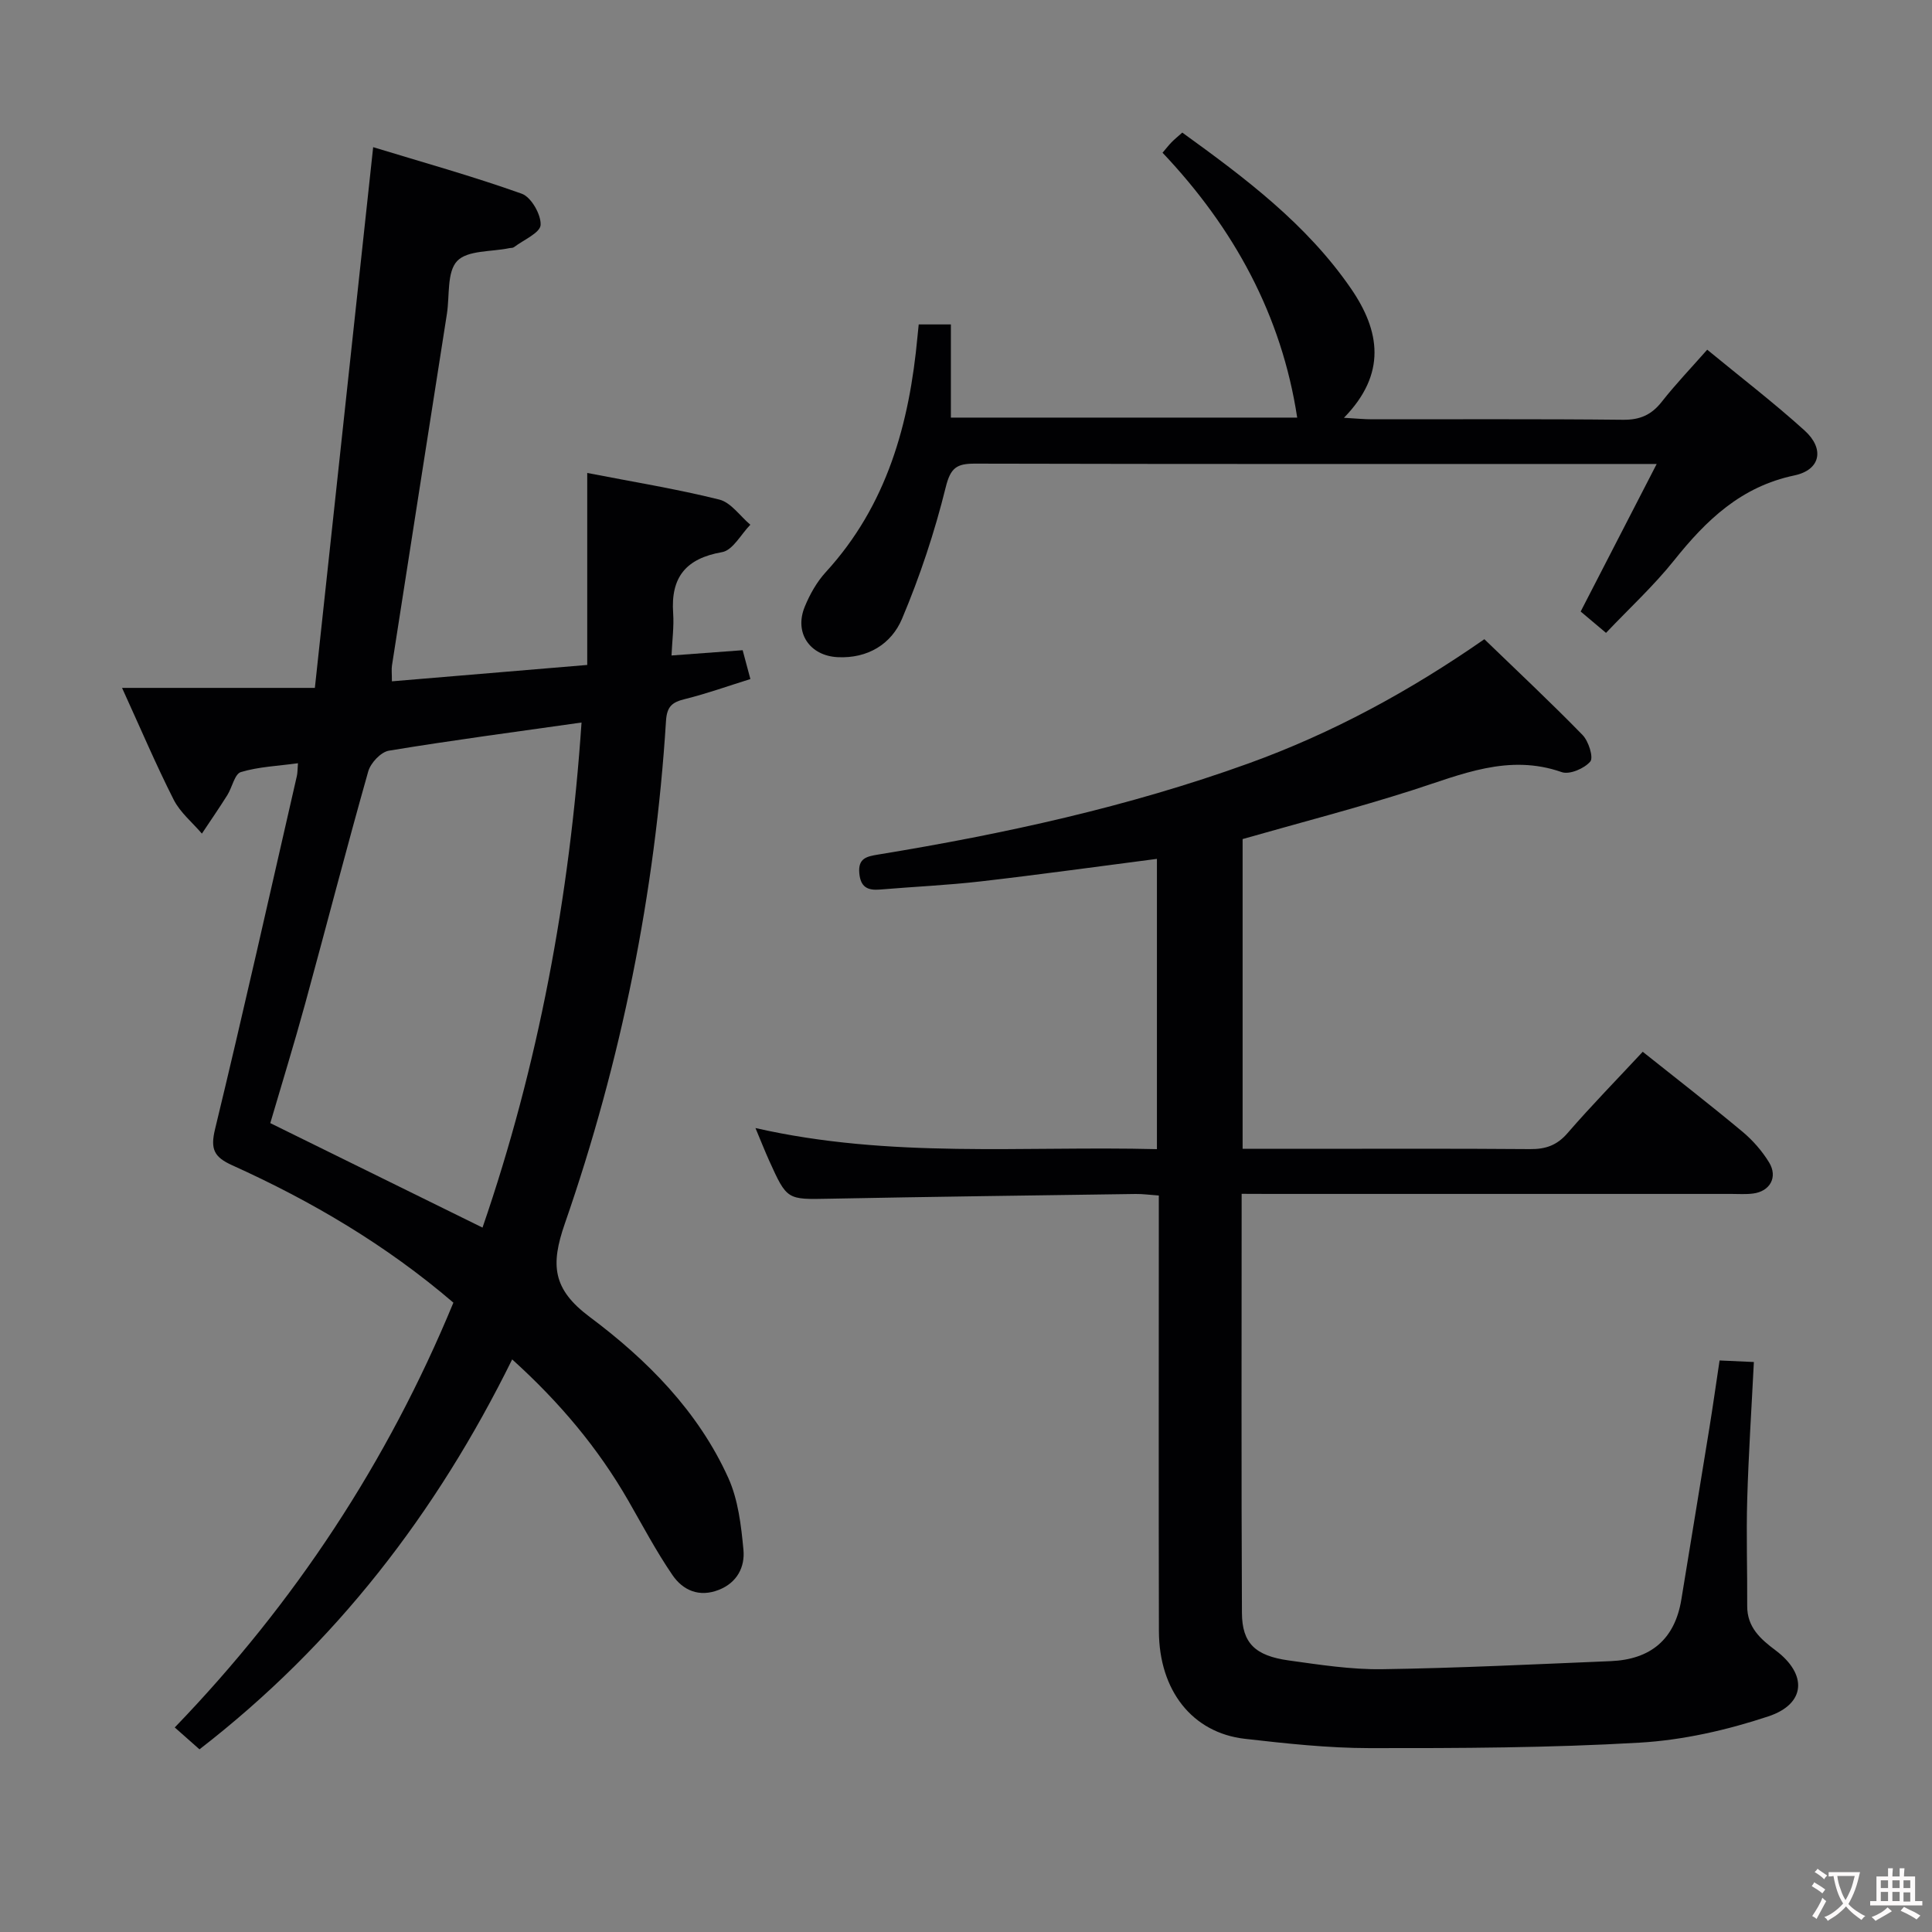 <svg enable-background="new 0 0 400 400" viewBox="0 0 400 400" xmlns="http://www.w3.org/2000/svg"><rect x="0" y="0" width="400" height="400" fill="#808080" stroke="none"/><g fill="#010103"><path d="m61.69 158.02c-4.16.57-8.13.72-11.82 1.83-1.29.39-1.8 3.18-2.81 4.78-1.69 2.69-3.5 5.31-5.26 7.96-1.98-2.32-4.5-4.37-5.84-7.02-3.65-7.2-6.81-14.65-10.69-23.15h39.92c4.05-37.51 8.01-74.27 12.07-111.95 10.05 3.07 20.54 5.99 30.77 9.64 1.94.69 4.01 4.31 3.9 6.46-.09 1.64-3.54 3.1-5.53 4.61-.24.18-.64.13-.97.2-3.71.78-8.64.4-10.78 2.66-2.15 2.27-1.54 7.18-2.12 10.93-3.8 24.26-7.6 48.51-11.37 72.77-.13.81-.02 1.66-.02 3.32 13.29-1.12 26.55-2.23 40.44-3.39 0-13.34 0-26.35 0-39.75 9.6 1.87 18.56 3.32 27.34 5.51 2.43.61 4.3 3.42 6.43 5.21-1.93 1.97-3.63 5.28-5.84 5.67-7.51 1.31-10.67 5.2-10.14 12.66.19 2.76-.2 5.57-.34 8.74 5.08-.38 9.66-.71 14.73-1.09.53 1.97 1.02 3.79 1.6 5.97-4.74 1.48-9.09 3.04-13.54 4.14-2.61.64-3.74 1.48-3.93 4.51-2.24 35.65-9.26 70.43-20.96 104.13-2.97 8.55-2.52 13.54 5.14 19.27 11.88 8.87 22.47 19.52 28.72 33.35 2.04 4.52 2.66 9.84 3.13 14.86.34 3.55-1.28 6.81-5.09 8.31-4.06 1.6-7.44.12-9.62-3.08-3.36-4.92-6.16-10.22-9.13-15.39-6.27-10.9-14.23-20.38-24.04-29.24-15.71 31.86-36.64 59-64.74 80.73-1.61-1.42-3.21-2.83-5.12-4.53 24.82-25.74 44.05-54.92 57.69-87.95-13.94-11.95-29.38-21.03-45.81-28.45-3.73-1.69-4.54-3.31-3.54-7.46 5.89-24.32 11.35-48.74 16.94-73.12.15-.62.12-1.28.23-2.65zm58.71-8.43c-13.67 1.94-26.81 3.67-39.88 5.83-1.66.27-3.79 2.54-4.28 4.29-4.52 15.96-8.66 32.02-13.04 48.02-2.31 8.44-4.9 16.81-7.24 24.8 14.83 7.3 29.26 14.4 43.94 21.63 11.55-33.54 18.05-68.43 20.5-104.57z"/><path d="m257.07 247.17c0 29.46-.08 58.11.06 86.76.03 6.27 2.73 8.88 9.71 9.85 6.4.89 12.88 1.9 19.31 1.81 15.78-.23 31.56-1.02 47.33-1.67 8.24-.34 13.28-4.48 14.63-12.79 1.92-11.79 3.88-23.57 5.78-35.36.74-4.56 1.38-9.13 2.13-14.1 2.45.11 4.52.2 7.1.32-.49 9.75-1.11 19.15-1.38 28.57-.21 7.3.04 14.61 0 21.92-.03 4.4 2.72 6.85 5.88 9.21 6.59 4.94 6.3 11.08-1.51 13.67-8.57 2.84-17.69 4.92-26.68 5.44-18.59 1.08-37.25 1.15-55.88 1.13-8.61-.01-17.26-.95-25.83-1.93-10.87-1.25-17.75-10.01-17.78-22.3-.07-28.16-.02-56.32-.02-84.48 0-1.8 0-3.6 0-5.7-1.88-.13-3.33-.34-4.78-.32-21.14.3-42.28.57-63.41.98-8.77.17-8.78.32-12.49-7.9-.86-1.91-1.63-3.86-2.83-6.73 27.93 6.36 55.39 3.67 83.12 4.37 0-20.33 0-40.22 0-60.1-12.17 1.57-24.3 3.26-36.45 4.66-6.93.8-13.91 1.1-20.86 1.69-2.58.22-4.05-.48-4.31-3.38-.28-3.11 1.53-3.47 3.88-3.86 26.07-4.27 51.81-9.88 76.73-18.88 17.3-6.25 33.32-14.94 48.8-25.71 6.86 6.63 13.75 13.08 20.33 19.83 1.25 1.28 2.31 4.66 1.6 5.5-1.22 1.44-4.29 2.76-5.91 2.19-11.02-3.86-20.77.49-30.88 3.73-11.52 3.69-23.24 6.72-35.19 10.13v64.13h12.02c15.83 0 31.66-.07 47.49.06 3.24.03 5.58-.78 7.77-3.32 4.99-5.76 10.34-11.22 15.56-16.83 7.14 5.69 13.99 10.99 20.63 16.53 2.14 1.78 4.07 3.99 5.52 6.36 1.88 3.05.21 6.02-3.32 6.46-1.48.19-2.99.08-4.49.08-31.83 0-63.65 0-95.48 0-1.77-.02-3.57-.02-5.9-.02z"/><path d="m190.21 67.17h6.66v19.29h71.7c-3.22-21.19-13.12-39.26-27.88-54.84.8-.94 1.31-1.6 1.88-2.18.58-.59 1.22-1.11 2.21-1.99 12.96 9.37 25.69 18.89 34.91 32.27 6.07 8.82 7.44 17.68-1.44 26.78 2.64.15 4.21.31 5.78.31 17.33.02 34.66-.09 51.98.1 3.53.04 5.91-1.01 8.05-3.74 2.87-3.65 6.09-7.01 9.4-10.77 6.91 5.69 13.77 10.95 20.16 16.73 4.17 3.77 3.34 8.15-2.11 9.3-11.05 2.32-18.24 9.24-24.9 17.58-4.22 5.28-9.26 9.92-14.1 15.02-2.27-1.91-3.77-3.17-5.25-4.42 5.15-9.99 10.19-19.78 15.74-30.55-2.99 0-4.58 0-6.18 0-44.98 0-89.97.04-134.95-.07-3.78-.01-5.07.83-6.07 4.9-2.29 9.26-5.33 18.42-9.04 27.21-2.21 5.25-7.11 8.27-13.33 7.96-5.78-.29-9.03-5.04-6.82-10.43 1.05-2.57 2.5-5.15 4.37-7.19 12.67-13.84 17.31-30.72 18.98-48.8.05-.65.13-1.31.25-2.47z"/></g><path d="m377.9 391.2c-.2.3-.4.5-.6.8-.7-.6-1.4-1-2.2-1.5.2-.3.4-.5.5-.8.6.4 1.4.8 2.3 1.5zm-1.8 6.1c-.2-.2-.5-.4-.9-.6.4-.6.8-1.2 1.2-1.9s.7-1.3.9-1.9c.3.3.5.5.8.7-.7 1.3-1.4 2.6-2 3.7zm2.2-9c-.3.3-.5.5-.6.8-.6-.6-1.3-1.1-2-1.5.3-.3.5-.5.6-.7.6.5 1.3.9 2 1.4zm.3.2v-.9h2 4.5c-.3 1.3-.6 2.5-1 3.6s-.9 2.1-1.4 3c.4.5 1 1 1.6 1.4s1.2.8 1.9 1.1c-.3.2-.5.4-.8.8-.4-.3-1-.7-1.6-1.2s-1.2-1.1-1.6-1.6c-.5.6-1.1 1.1-1.7 1.6s-1.4.9-2.1 1.4c-.1-.3-.3-.5-.7-.8.6-.2 1.2-.5 1.9-1s1.4-1.1 2-1.8c-.5-.8-.9-1.6-1.2-2.5s-.6-2-.8-3.2c-.4.1-.7.1-1 .1zm2.5 2.7c.3 1 .7 1.7 1 2.2.3-.5.6-1.1 1-2s.6-1.9.9-3h-3.2-.4c.1.9.3 1.8.7 2.8z" fill="#fcfafa"/><path d="m396.5 388.5v1.5 3.6h1.5v.9c-.4 0-1 0-1.7 0h-7.9c-.5 0-.9 0-1.2 0v-.9h1.3v-3.5c0-.7 0-1.2 0-1.6h2.4c0-.8 0-1.4 0-1.7h1c0 .3-.1.8-.1 1.7h1.5c0-.8 0-1.4 0-1.7h1c0 .3-.1.9-.1 1.7zm-8.2 9.2c-.2-.3-.5-.5-.8-.8.8-.3 1.4-.6 1.9-.9s1-.7 1.4-1.1c.3.3.6.5.9.8-1.6 1-2.8 1.6-3.4 2zm2.6-6.8v-1.6h-1.5v1.6zm0 2.7v-1.9h-1.5v1.9zm2.4-2.7v-1.6h-1.5v1.6zm0 2.7v-1.9h-1.5v1.9zm.2 2 .7-.8c.4.2.9.5 1.6.8s1.3.7 1.8 1c-.3.3-.5.5-.8.8-.4-.3-1.5-1-3.3-1.8zm2-4.7v-1.6h-1.4v1.6zm0 2.8v-1.9h-1.4v1.9z" fill="#fcfafa"/></svg>